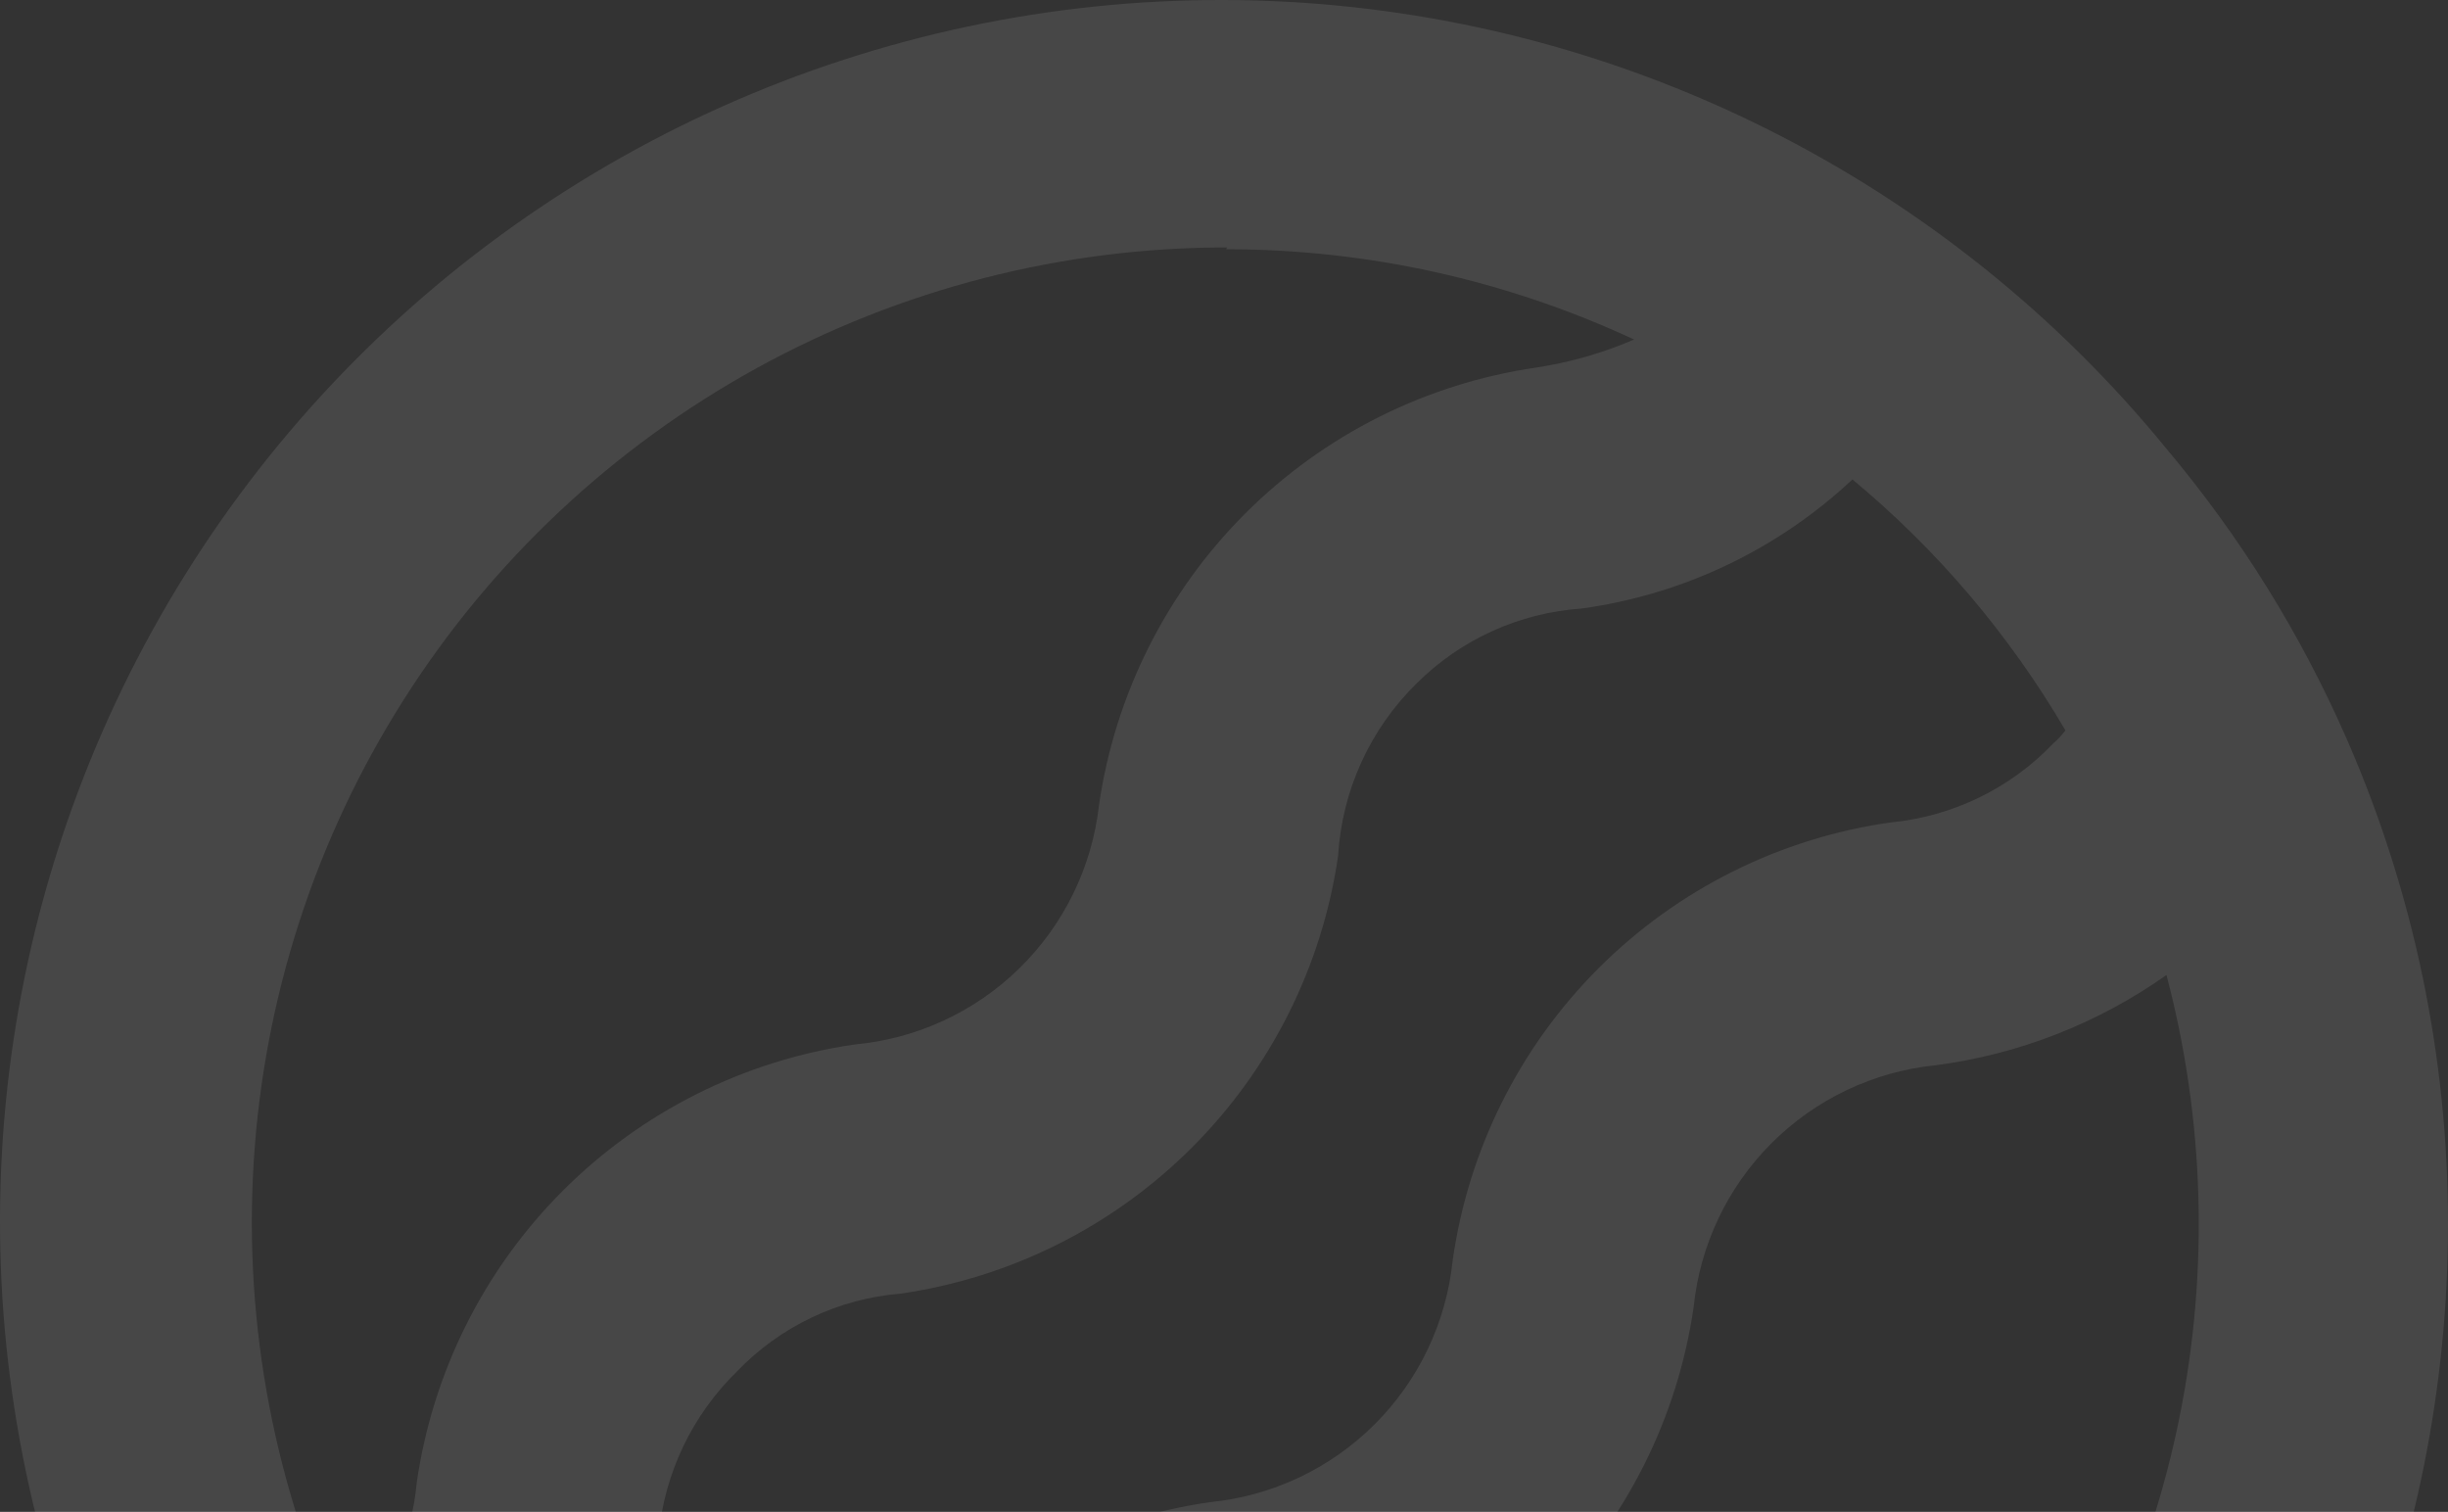 <svg width="285" height="176" viewBox="0 0 285 176" fill="none" xmlns="http://www.w3.org/2000/svg">
<rect x="0" y="0" width="285" height="176" fill="#333333" stroke="none"/>
<path opacity="0.1" d="M273.234 86.076C267.888 73.848 260.812 62.453 252.223 52.239C239.527 36.69 223.683 24.007 205.733 15.025C187.784 6.042 168.136 0.964 148.083 0.124C128.03 -0.715 108.027 2.703 89.39 10.153C70.752 17.603 53.904 28.917 39.953 43.35C26.002 57.783 15.265 75.008 8.449 93.891C1.632 112.774 -1.109 132.887 0.405 152.906C1.919 172.925 7.655 192.396 17.234 210.038C26.813 227.68 40.019 243.092 55.982 255.261C66.225 263.225 77.543 269.7 89.6 274.492C106.503 281.421 124.594 284.99 142.862 285C180.57 284.917 216.707 269.881 243.351 243.19C269.995 216.499 284.972 180.33 285 142.611C285.028 123.155 281.021 103.905 273.234 86.076ZM142.757 29.015C159.162 29.014 175.368 32.6 190.241 39.524C186.614 41.091 182.801 42.186 178.895 42.782C166.043 44.642 154.137 50.611 144.954 59.796C135.772 68.982 129.805 80.891 127.944 93.747C127.128 100.957 123.849 107.665 118.663 112.738C113.476 117.811 106.699 120.939 99.475 121.594C86.622 123.455 74.716 129.424 65.534 138.609C56.351 147.795 50.384 159.704 48.523 172.56C47.894 179.416 44.969 185.858 40.224 190.845C32.037 173.54 28.359 154.445 29.533 135.336C30.706 116.228 36.693 97.727 46.937 81.555C57.18 65.383 71.347 52.066 88.119 42.843C104.891 33.62 123.723 28.791 142.862 28.805L142.757 29.015ZM55.877 216.17C57.138 215.014 58.398 213.963 59.659 212.702C69.005 203.638 75.005 191.673 76.678 178.76C77.356 171.501 80.596 164.721 85.818 159.635C90.842 154.403 97.604 151.189 104.832 150.598C117.685 148.737 129.591 142.768 138.773 133.583C147.956 124.397 153.923 112.488 155.784 99.632C156.238 92.04 159.495 84.887 164.923 79.561C170.071 74.431 176.898 71.334 184.148 70.839C195.955 69.214 206.967 63.964 215.664 55.812C225.567 64.03 233.958 73.917 240.457 85.025C240.058 85.565 239.6 86.058 239.091 86.496C234.077 91.774 227.323 95.058 220.077 95.744C207.211 97.572 195.287 103.53 186.098 112.722C176.91 121.913 170.953 133.84 169.125 146.71C168.385 153.944 165.167 160.7 160.017 165.832C154.867 170.965 148.101 174.158 140.866 174.872C127.976 176.719 116.026 182.675 106.79 191.857C97.554 201.039 91.525 212.956 89.6 225.838C89.034 230.974 87.271 235.905 84.452 240.234C73.673 233.833 64.02 225.703 55.877 216.17ZM142.757 256.732C132.097 256.744 121.488 255.258 111.241 252.319C114.746 245.783 117.025 238.66 117.964 231.302C118.7 224.084 121.903 217.341 127.032 212.21C132.161 207.08 138.902 203.876 146.119 203.14C158.99 201.3 170.92 195.34 180.123 186.153C189.327 176.966 195.309 165.045 197.175 152.174C197.911 144.956 201.114 138.213 206.243 133.082C211.372 127.952 218.113 124.748 225.329 124.011C235.015 122.751 244.247 119.144 252.223 113.503C256.652 130.294 257.176 147.878 253.757 164.903C250.337 181.929 243.064 197.945 232.495 211.722C221.927 225.5 208.344 236.673 192.788 244.384C177.232 252.095 160.118 256.14 142.757 256.207V256.732Z" fill="white"/>
</svg>
